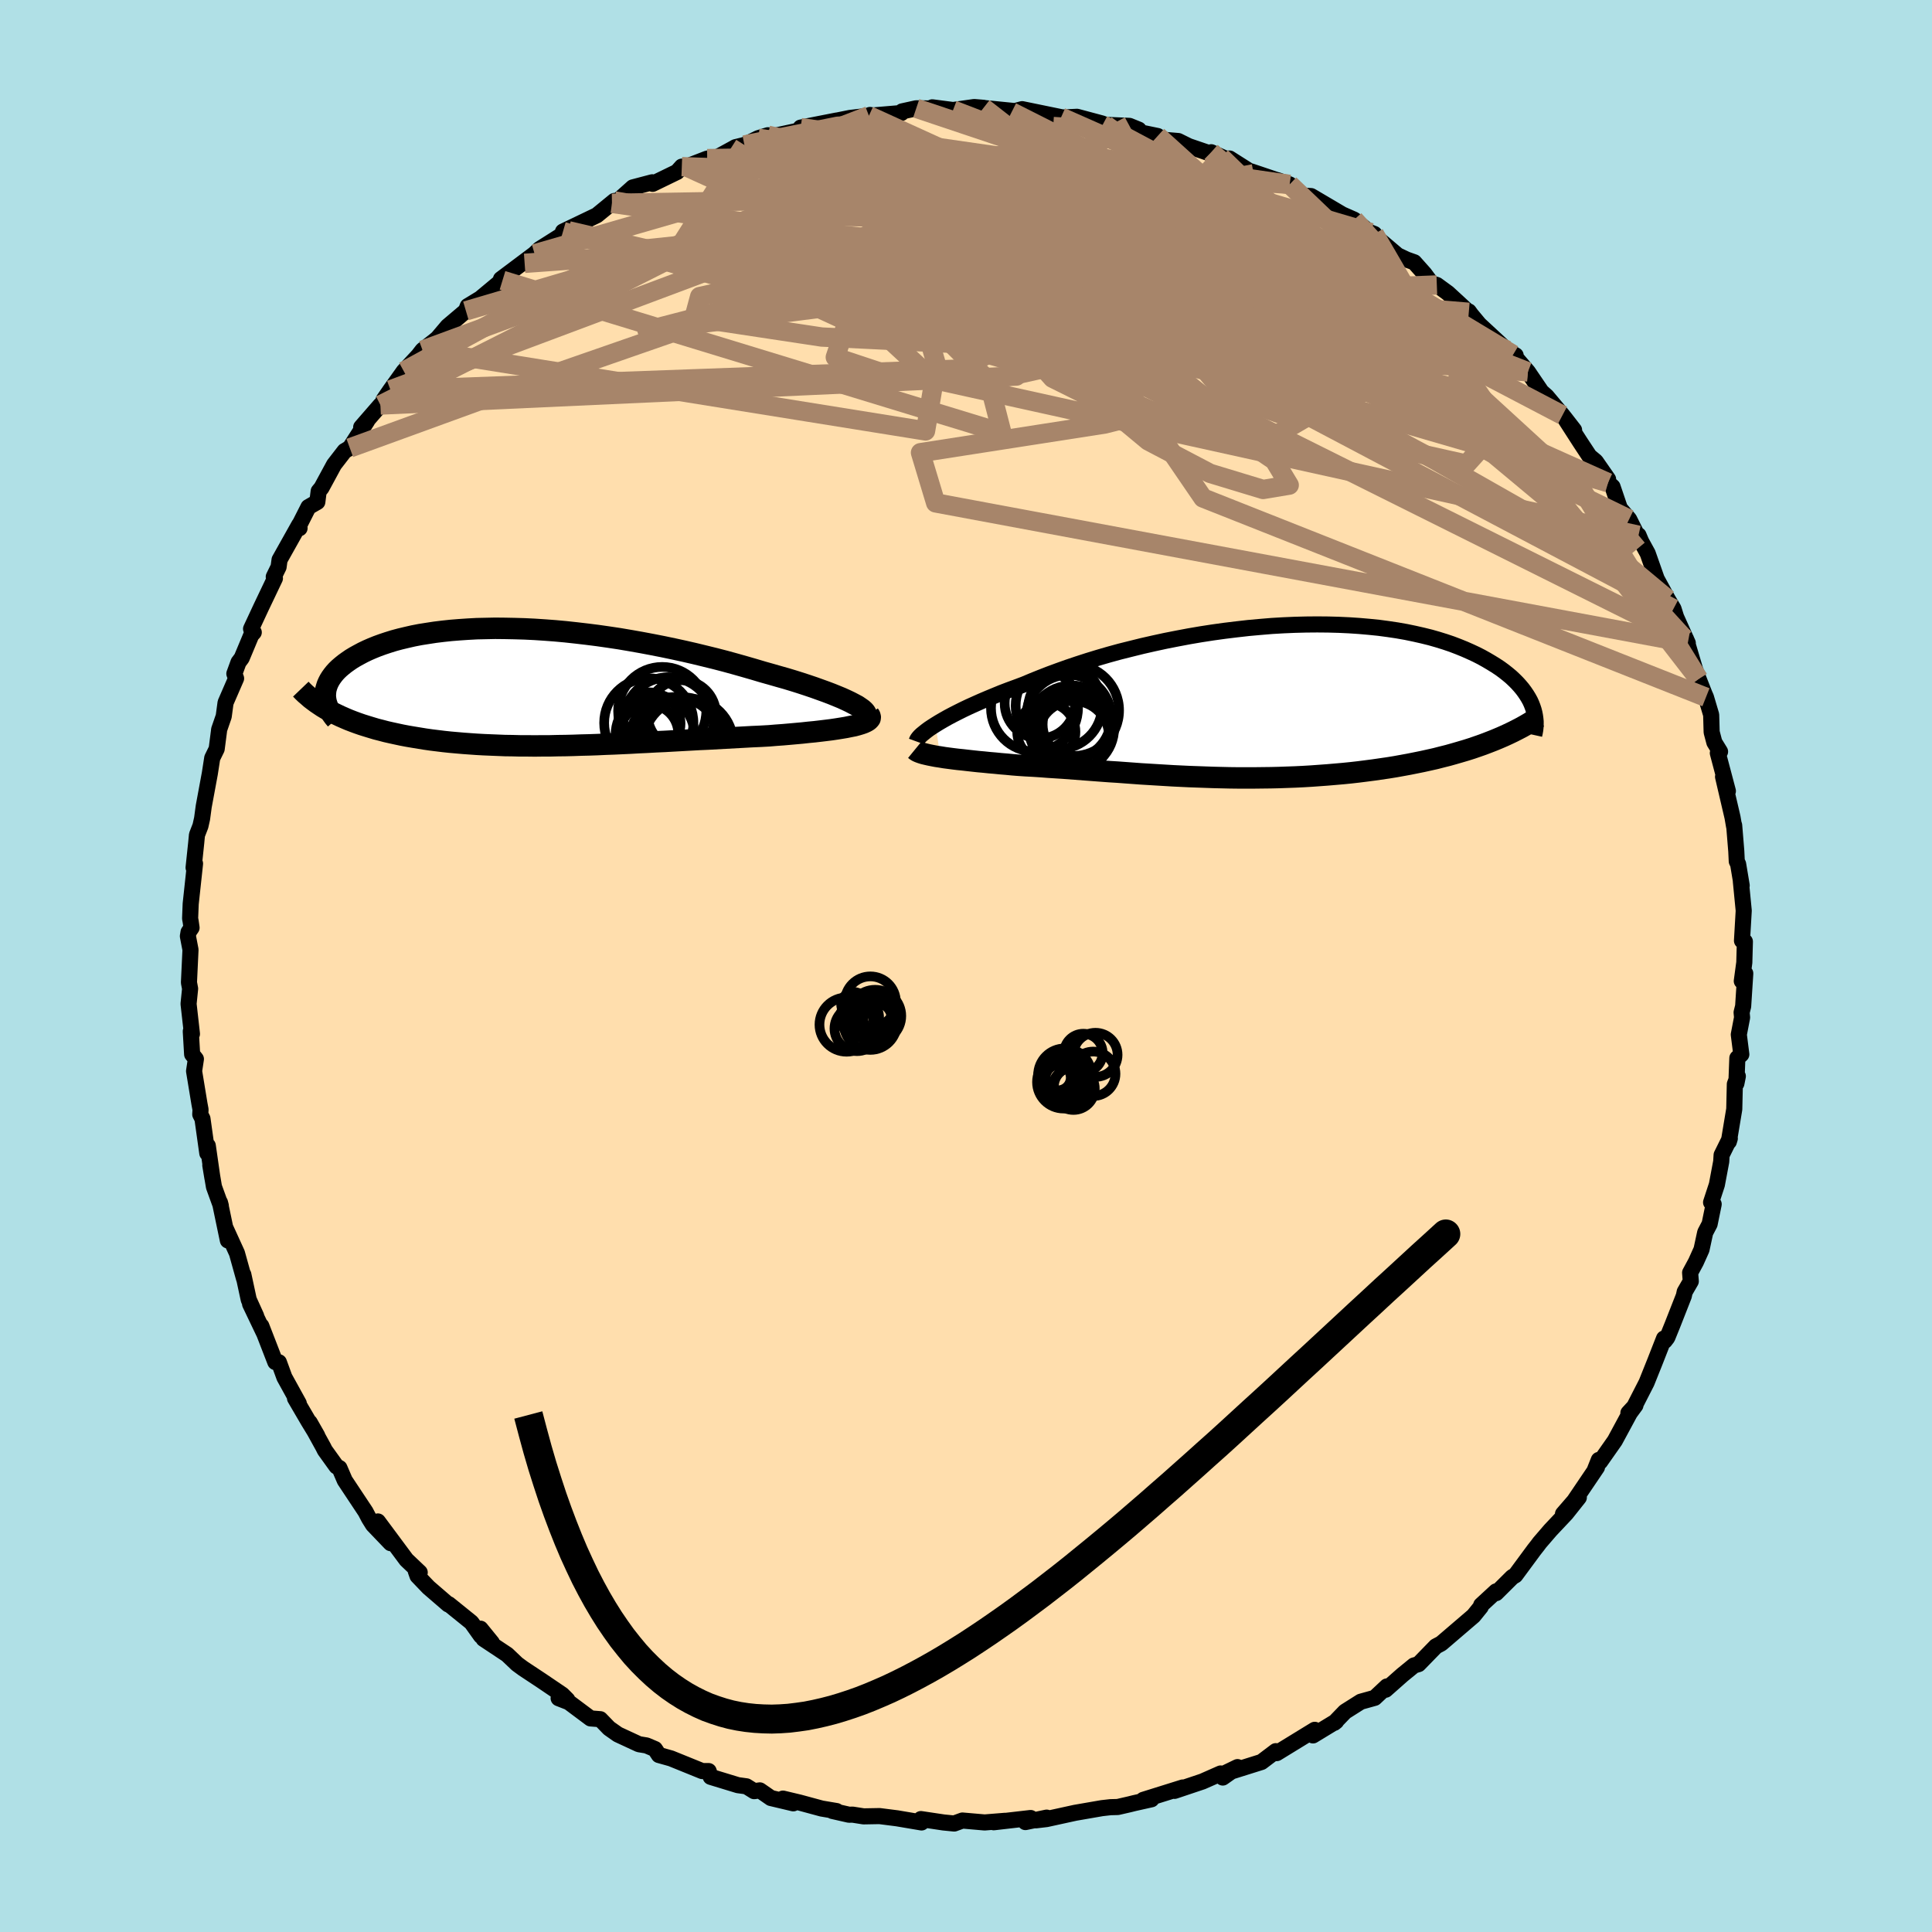 
  <svg viewBox="-100 -100 200 200" xmlns="http://www.w3.org/2000/svg" width="500" height="500" id="face-svg">
    <defs>
      <clipPath id="leftEyeClipPath">
        <polyline points="33.41,1.76 33.03,1.56 32.61,1.36 32.15,1.15 31.64,0.94 31.1,0.72 30.52,0.5 29.91,0.28 29.27,0.05 28.59,-0.18 27.89,-0.41 27.16,-0.64 26.4,-0.87 25.62,-1.09 24.82,-1.32 24,-1.55 23.06,-1.83 22.09,-2.11 21.1,-2.39 20.08,-2.67 19.04,-2.94 17.98,-3.2 16.91,-3.46 15.82,-3.71 14.72,-3.95 13.62,-4.18 12.5,-4.4 11.38,-4.61 10.25,-4.81 9.13,-5 8,-5.17 6.88,-5.33 5.77,-5.47 4.66,-5.6 3.56,-5.72 2.47,-5.82 1.4,-5.9 0.34,-5.97 -0.7,-6.02 -1.73,-6.05 -2.74,-6.07 -3.73,-6.08 -4.69,-6.06 -5.63,-6.04 -6.55,-5.99 -7.44,-5.93 -8.31,-5.86 -9.15,-5.77 -9.96,-5.67 -10.74,-5.55 -11.5,-5.43 -12.22,-5.29 -12.92,-5.13 -13.59,-4.97 -14.22,-4.8 -14.83,-4.61 -15.4,-4.42 -15.95,-4.22 -16.47,-4.01 -16.95,-3.8 -17.41,-3.58 -17.84,-3.35 -18.24,-3.13 -18.62,-2.9 -18.97,-2.66 -19.29,-2.43 -19.59,-2.19 -19.87,-1.95 -20.12,-1.71 -20.34,-1.47 -20.54,-1.22 -20.72,-0.97 -20.87,-0.73 -21,-0.48 -21.11,-0.23 -21.19,0.02 -21.26,0.27 -21.29,0.52 -21.31,0.77 -21.31,1.01 -20.88,2.46 -20.51,2.66 -20.12,2.85 -19.72,3.04 -19.31,3.22 -18.89,3.4 -18.45,3.57 -17.99,3.74 -17.53,3.9 -17.05,4.05 -16.56,4.2 -16.06,4.35 -15.55,4.48 -15.02,4.62 -14.49,4.74 -13.94,4.86 -13.38,4.98 -12.8,5.09 -12.21,5.19 -11.6,5.29 -10.99,5.39 -10.36,5.48 -9.71,5.56 -9.06,5.64 -8.4,5.71 -7.72,5.77 -7.03,5.83 -6.34,5.88 -5.63,5.93 -4.91,5.97 -4.19,6 -3.45,6.03 -2.71,6.06 -1.95,6.07 -1.19,6.09 -0.42,6.09 0.36,6.1 1.14,6.09 1.94,6.09 2.74,6.07 3.55,6.06 4.36,6.04 5.19,6.01 6.02,5.99 6.86,5.96 7.7,5.92 8.55,5.89 9.41,5.85 10.27,5.81 11.14,5.76 12.02,5.72 12.9,5.67 13.79,5.63 14.68,5.58 15.58,5.53 16.48,5.48 17.38,5.43 18.29,5.39 19.2,5.34 20.11,5.29 21.02,5.24 21.93,5.19 22.83,5.14 23.73,5.1 24.63,5.05 25.34,4.99 26.04,4.94 26.73,4.88 27.4,4.82 28.06,4.76 28.7,4.69 29.33,4.63 29.93,4.56 30.51,4.49 31.07,4.42 31.61,4.34 32.11,4.26 32.59,4.18 33.03,4.09 33.44,4.01" />
      </clipPath>
      <clipPath id="rightEyeClipPath">
        <polyline points="-32.98,2.43 -32.59,2.19 -32.16,1.94 -31.7,1.68 -31.21,1.42 -30.68,1.15 -30.12,0.87 -29.53,0.59 -28.91,0.31 -28.26,0.02 -27.58,-0.27 -26.88,-0.56 -26.15,-0.86 -25.39,-1.15 -24.6,-1.44 -23.8,-1.74 -22.97,-2.09 -22.1,-2.44 -21.2,-2.79 -20.25,-3.14 -19.27,-3.49 -18.26,-3.83 -17.21,-4.17 -16.13,-4.5 -15.03,-4.82 -13.9,-5.13 -12.74,-5.42 -11.57,-5.71 -10.38,-5.98 -9.18,-6.24 -7.96,-6.48 -6.74,-6.71 -5.51,-6.92 -4.28,-7.11 -3.05,-7.28 -1.82,-7.43 -0.59,-7.57 0.63,-7.68 1.83,-7.78 3.03,-7.85 4.21,-7.9 5.38,-7.93 6.52,-7.94 7.65,-7.93 8.75,-7.9 9.83,-7.85 10.88,-7.78 11.91,-7.69 12.9,-7.59 13.87,-7.46 14.81,-7.32 15.72,-7.16 16.59,-6.98 17.43,-6.79 18.24,-6.59 19.01,-6.37 19.75,-6.14 20.46,-5.9 21.14,-5.64 21.78,-5.38 22.39,-5.11 22.97,-4.84 23.52,-4.56 24.04,-4.27 24.53,-3.98 25,-3.69 25.44,-3.4 25.85,-3.1 26.23,-2.8 26.59,-2.5 26.92,-2.19 27.23,-1.88 27.51,-1.57 27.77,-1.26 28,-0.95 28.21,-0.64 28.4,-0.33 28.57,-0.02 28.71,0.29 28.83,0.6 24.78,4.07 24.24,4.28 23.69,4.49 23.12,4.69 22.54,4.89 21.94,5.08 21.33,5.26 20.71,5.44 20.07,5.62 19.43,5.78 18.77,5.95 18.1,6.1 17.42,6.25 16.73,6.39 16.03,6.53 15.32,6.66 14.6,6.79 13.86,6.91 13.1,7.02 12.34,7.13 11.57,7.23 10.78,7.33 9.99,7.42 9.19,7.5 8.38,7.57 7.56,7.64 6.74,7.7 5.91,7.76 5.07,7.81 4.24,7.85 3.4,7.88 2.56,7.91 1.71,7.93 0.86,7.94 0.02,7.95 -0.83,7.95 -1.68,7.95 -2.52,7.94 -3.37,7.92 -4.21,7.9 -5.05,7.87 -5.89,7.84 -6.73,7.81 -7.57,7.77 -8.4,7.73 -9.23,7.68 -10.06,7.63 -10.88,7.58 -11.71,7.53 -12.52,7.47 -13.34,7.41 -14.15,7.35 -14.96,7.3 -15.77,7.24 -16.57,7.18 -17.37,7.12 -18.16,7.06 -18.95,7 -19.74,6.94 -20.52,6.89 -21.3,6.84 -22.08,6.78 -22.85,6.73 -23.61,6.69 -24.37,6.64 -25,6.59 -25.62,6.53 -26.23,6.48 -26.83,6.42 -27.42,6.37 -28,6.31 -28.56,6.26 -29.11,6.2 -29.65,6.14 -30.17,6.08 -30.67,6.03 -31.16,5.97 -31.62,5.91 -32.07,5.85 -32.49,5.78" />
      </clipPath>
      <filter id="fuzzy">
        <feTurbulence id="turbulence" baseFrequency="0.05" numOctaves="3" type="noise" result="noise" />
        <feDisplacementMap in="SourceGraphic" in2="noise" scale="2" />
      </filter>
      <linearGradient id="rainbowGradient" x1="0%" y1="0%" x2="100%" y2="0%">
        <stop offset="0%" style="stop-color: rgb(220, 208, 186); stop-opacity: 1" />
        <stop offset="50%" style="stop-color: rgb(44, 34, 43); stop-opacity: 1" />
        <stop offset="100%" style="stop-color: rgb(50, 205, 50); stop-opacity: 1" />
      </linearGradient>
    </defs>
    <rect x="-100" y="-100" width="100%" height="100%" fill="rgb(176, 224, 230)" />
    <polyline id="faceContour" points="80.31,1.56 80.67,0.77 80.45,4.17 80.29,4.81 80.34,5.33 80,7.1 80.26,9.15 79.85,9.53 79.75,12.16 79.9,11.41 79.59,12.23 79.53,14.82 78.97,18.18 79.07,17.85 78.22,19.57 78.18,20.25 77.73,22.64 77.13,24.47 77.4,24.66 76.98,26.71 76.52,27.59 76.14,29.35 75.56,30.64 74.96,31.75 75.03,32.64 74.4,33.73 74.31,34.15 73.14,37.13 72.6,38.46 72.34,38.8 72.26,38.56 71.3,41.01 70.45,43.13 69.15,45.67 68.57,46.27 69.3,45.48 68.72,46.27 67.17,49.14 65.64,51.32 65.51,51.13 65.12,52.11 65.32,51.89 62.96,55.38 61.8,56.72 63.44,55.02 62.13,56.67 60.5,58.4 59.38,59.7 59.18,59.97 58.81,60.44 56.87,63.07 56.56,63.25 54.88,64.92 54.87,64.74 53.33,66.16 53.29,66.34 52.54,67.27 49.26,70.08 49.15,70.16 48.64,70.43 46.85,72.27 46.37,72.41 45.17,73.39 43.44,74.92 43.57,74.58 42.31,75.76 40.87,76.16 39.24,77.19 38.12,78.35 38.32,78.19 35.92,79.65 35.9,79.6 36.1,79.07 32.17,81.48 32.03,81.48 32.07,81.28 30.59,82.4 26.64,83.64 28.11,82.93 26.58,84.01 26.36,83.59 24.48,84.42 21.59,85.39 22.44,85.04 18.35,86.32 19.2,86.26 17.41,86.66 16.93,86.78 15.71,87.06 14.95,87.08 14.07,87.18 11.3,87.66 8.33,88.31 7.23,88.44 8.35,88.16 6.15,88.62 6.69,88.2 2.87,88.64 4.05,88.49 1.93,88.66 -0.37,88.46 -1.22,88.77 -2.33,88.66 -4.67,88.31 -4.6,88.66 -7.14,88.23 -8.95,88 -10.6,88.03 -11.74,87.85 -12.11,87.86 -13.83,87.47 -13.4,87.48 -14.94,87.22 -17.23,86.6 -18.95,86.19 -17.88,86.68 -20.2,86.13 -21.34,85.34 -21.93,85.42 -22.73,84.92 -23.61,84.8 -26.43,83.94 -26.64,83.34 -27.31,83.34 -30.54,82.03 -31.79,81.68 -32.2,81.06 -33.07,80.69 -33.86,80.56 -36.04,79.55 -36.95,78.91 -37.86,77.97 -38.87,77.89 -41.12,76.21 -42.17,75.8 -41.27,75.96 -41.8,75.43 -43.97,73.96 -45.83,72.73 -46.47,72.26 -47.5,71.28 -49.94,69.66 -49.08,70.05 -50.26,68.6 -50.21,69.35 -51.2,67.96 -53.54,66.07 -53.6,66.09 -55.64,64.33 -56.78,63.14 -56.97,62.6 -56.55,62.78 -57.93,61.47 -60.88,57.5 -59.56,59.75 -61.39,57.84 -61.8,57.18 -62.16,56.49 -64.31,53.25 -64.86,51.97 -65.17,51.8 -66.37,50.13 -66.53,49.81 -67.94,47.25 -67.16,48.62 -68.08,47.11 -69.46,44.75 -69.07,45.28 -70.56,42.58 -71.13,41.02 -71.5,41 -72.95,37.26 -72.69,37.96 -74.11,34.99 -73.48,36.24 -74.25,34.54 -74.81,31.94 -74.74,32.35 -75.47,29.73 -76.67,27.1 -76.41,28.41 -77.23,24.48 -77.14,24.82 -77.85,22.86 -78.23,20.62 -78.01,21.95 -78.49,18.6 -78.54,19.38 -79.04,15.81 -79.27,15.36 -79.24,14.87 -79.35,14.28 -79.91,10.88 -79.72,9.63 -80.11,9.14 -80.25,6.76 -80.13,7.03 -80.48,3.92 -80.32,2.35 -80.44,1.71 -80.28,-1.68 -80.55,-3.09 -80.48,-3.51 -80.17,-3.96 -80.26,-4.59 -80.32,-4.92 -80.26,-6.43 -79.81,-10.6 -79.96,-10.18 -79.69,-12.73 -79.61,-13.57 -79.25,-14.5 -79.08,-15.26 -78.91,-16.52 -78.28,-19.92 -78.03,-21.53 -77.57,-22.47 -77.33,-24.32 -77.32,-24.46 -76.84,-25.85 -76.65,-27.26 -75.56,-29.77 -75.74,-30.26 -75.31,-31.44 -74.98,-31.88 -73.99,-34.25 -73.73,-34.54 -74.01,-34.9 -72.97,-37.13 -71.54,-40.13 -71.66,-40.29 -71.16,-41.31 -71.06,-42.05 -69.02,-45.69 -68.99,-45.32 -69.14,-45.4 -68.07,-47.51 -67.15,-48.04 -67.01,-49.15 -66.72,-49.5 -65.42,-51.9 -64.33,-53.31 -63.79,-53.63 -61.99,-56.43 -62.61,-55.78 -60.62,-58.07 -60.05,-58.54 -60.29,-58.61 -59.58,-59.64 -58.2,-61.57 -56.7,-63.18 -56.26,-63.75 -55.01,-64.73 -54.7,-64.99 -53.66,-66.22 -51.77,-67.82 -51.58,-68.31 -50.28,-69.1 -48.43,-70.64 -47.98,-70.98 -48.14,-71.11 -44.66,-73.72 -45.69,-72.74 -44.15,-74.21 -41.15,-76.11 -42.08,-75.34 -41.36,-76.06 -41.72,-76.03 -38.22,-77.71 -36.4,-79.2 -36.65,-78.95 -36.29,-78.99 -34.49,-80.6 -32.48,-81.13 -32.44,-80.97 -29.91,-82.2 -29.42,-82.75 -28.97,-82.74 -26.79,-83.58 -25.71,-83.75 -24.03,-84.67 -23.88,-84.76 -22.94,-84.99 -21.52,-85.69 -20.51,-86 -20.29,-85.84 -16.08,-86.75 -17.12,-86.79 -13.4,-87.52 -14.8,-87.23 -12.01,-87.79 -10.05,-88.02 -9.94,-88.1 -9.63,-88.05 -6.69,-88.3 -6.61,-88.47 -5.15,-88.79 -3.19,-88.77 -3.49,-88.89 -1.34,-88.61 0.85,-88.92 1.82,-88.84 1.41,-88.72 1.25,-88.88 6.96,-88.31 4.73,-88.41 5.81,-88.7 9.85,-87.87 10.09,-87.84 11.49,-87.91 14.07,-87.22 14.47,-87.06 14.15,-87.09 16.92,-86.97 17.88,-86.58 17.66,-86.37 19.84,-85.92 20.21,-85.55 21.98,-85.4 23.05,-84.87 26.42,-83.72 25.39,-84.24 26.86,-83.58 27.29,-83.59 29.78,-82.01 29.53,-82.25 33.5,-80.91 32.27,-81.34 33.33,-80.92 34.85,-79.76 35.73,-79.7 38.85,-77.86 37.77,-78.32 40.18,-77.26 42.48,-75.4 42.27,-75.78 41.91,-75.92 44.68,-73.57 45.61,-73.13 46.4,-72.85 47.46,-71.66 48.2,-70.66 48.74,-70.5 49.89,-69.66 52.05,-67.67 52.05,-67.76 52.29,-67.43 53.14,-66.41 56.02,-63.74 56.9,-63.21 56.23,-63.55 56.64,-63.29 58.17,-61.51 59.57,-59.45 60.11,-58.97 61.75,-57.02 62.95,-55.48 61.91,-56.82 63.59,-54.21 64.54,-52.77 65.19,-52.23 66.47,-50.39 66.47,-50.03 66.93,-49.61 67.69,-47.37 68.65,-46.25 69.55,-44.45 69.62,-44.59 69.89,-43.95 70.57,-42.71 71.5,-40.07 72.64,-37.98 73.24,-36.98 73.51,-36.12 74.72,-33.43 74.35,-33.92 74.54,-33.85 75.47,-30.72 75.84,-29.71 76.45,-28.16 76.6,-27.82 77.14,-26 77.19,-24.21 77.47,-23.15 78.06,-22.19 77.83,-22.04 78.87,-18.11 78.37,-19.59 79.35,-15.39 79.51,-14.46 79.52,-14.57 79.74,-11.88 79.79,-10.84 79.93,-10.55 80.3,-8.33 80.21,-8.8 80.51,-5.73 80.33,-2.62 80.63,-2.53 80.57,-0.36 80.31,1.56 80.67,0.77" fill="rgb(255, 222, 173)" stroke="black" stroke-width="1.667" stroke-linejoin="round" filter="url(#fuzzy)" />
    <g transform="translate(29.83 -27.42)">
      <polyline id="rightCountour" points="-32.98,2.43 -32.59,2.19 -32.16,1.94 -31.7,1.68 -31.21,1.42 -30.68,1.15 -30.12,0.87 -29.53,0.59 -28.91,0.31 -28.26,0.02 -27.58,-0.27 -26.88,-0.56 -26.15,-0.86 -25.39,-1.15 -24.6,-1.44 -23.8,-1.74 -22.97,-2.09 -22.1,-2.44 -21.2,-2.79 -20.25,-3.14 -19.27,-3.49 -18.26,-3.83 -17.21,-4.17 -16.13,-4.5 -15.03,-4.82 -13.9,-5.13 -12.74,-5.42 -11.57,-5.71 -10.38,-5.98 -9.18,-6.24 -7.96,-6.48 -6.74,-6.71 -5.51,-6.92 -4.28,-7.11 -3.05,-7.28 -1.82,-7.43 -0.59,-7.57 0.63,-7.68 1.83,-7.78 3.03,-7.85 4.21,-7.9 5.38,-7.93 6.52,-7.94 7.65,-7.93 8.75,-7.9 9.83,-7.85 10.88,-7.78 11.91,-7.69 12.9,-7.59 13.87,-7.46 14.81,-7.32 15.72,-7.16 16.59,-6.98 17.43,-6.79 18.24,-6.59 19.01,-6.37 19.75,-6.14 20.46,-5.9 21.14,-5.64 21.78,-5.38 22.39,-5.11 22.97,-4.84 23.52,-4.56 24.04,-4.27 24.53,-3.98 25,-3.69 25.44,-3.4 25.85,-3.1 26.23,-2.8 26.59,-2.5 26.92,-2.19 27.23,-1.88 27.51,-1.57 27.77,-1.26 28,-0.95 28.21,-0.64 28.4,-0.33 28.57,-0.02 28.71,0.29 28.83,0.6 24.78,4.07 24.24,4.28 23.69,4.49 23.12,4.69 22.54,4.89 21.94,5.08 21.33,5.26 20.71,5.44 20.07,5.62 19.43,5.78 18.77,5.95 18.1,6.1 17.42,6.25 16.73,6.39 16.03,6.53 15.32,6.66 14.6,6.79 13.86,6.91 13.1,7.02 12.34,7.13 11.57,7.23 10.78,7.33 9.99,7.42 9.19,7.5 8.38,7.57 7.56,7.64 6.74,7.7 5.91,7.76 5.07,7.81 4.24,7.85 3.4,7.88 2.56,7.91 1.71,7.93 0.86,7.94 0.02,7.95 -0.83,7.95 -1.68,7.95 -2.52,7.94 -3.37,7.92 -4.21,7.9 -5.05,7.87 -5.89,7.84 -6.73,7.81 -7.57,7.77 -8.4,7.73 -9.23,7.68 -10.06,7.63 -10.88,7.58 -11.71,7.53 -12.52,7.47 -13.34,7.41 -14.15,7.35 -14.96,7.3 -15.77,7.24 -16.57,7.18 -17.37,7.12 -18.16,7.06 -18.95,7 -19.74,6.94 -20.52,6.89 -21.3,6.84 -22.08,6.78 -22.85,6.73 -23.61,6.69 -24.37,6.64 -25,6.59 -25.62,6.53 -26.23,6.48 -26.83,6.42 -27.42,6.37 -28,6.31 -28.56,6.26 -29.11,6.2 -29.65,6.14 -30.17,6.08 -30.67,6.03 -31.16,5.97 -31.62,5.91 -32.07,5.85 -32.49,5.78" fill="white" stroke="white" stroke-width="0" stroke-linejoin="round" filter="url(#fuzzy)" />
    </g>
    <g transform="translate(-45.01 -28.88)">
      <polyline id="leftCountour" points="33.41,1.76 33.03,1.56 32.61,1.36 32.15,1.15 31.64,0.94 31.1,0.72 30.52,0.5 29.91,0.28 29.27,0.05 28.59,-0.18 27.89,-0.41 27.16,-0.64 26.4,-0.87 25.62,-1.09 24.82,-1.32 24,-1.55 23.06,-1.83 22.09,-2.11 21.1,-2.39 20.08,-2.67 19.04,-2.94 17.98,-3.2 16.91,-3.46 15.82,-3.71 14.72,-3.95 13.62,-4.18 12.5,-4.4 11.38,-4.61 10.25,-4.81 9.13,-5 8,-5.17 6.88,-5.33 5.77,-5.47 4.66,-5.6 3.56,-5.72 2.47,-5.82 1.4,-5.9 0.34,-5.97 -0.7,-6.02 -1.73,-6.05 -2.74,-6.07 -3.73,-6.08 -4.69,-6.06 -5.63,-6.04 -6.55,-5.99 -7.44,-5.93 -8.31,-5.86 -9.15,-5.77 -9.96,-5.67 -10.74,-5.55 -11.5,-5.43 -12.22,-5.29 -12.92,-5.13 -13.59,-4.97 -14.22,-4.8 -14.83,-4.61 -15.4,-4.42 -15.95,-4.22 -16.47,-4.01 -16.95,-3.8 -17.41,-3.58 -17.84,-3.35 -18.24,-3.13 -18.62,-2.9 -18.97,-2.66 -19.29,-2.43 -19.59,-2.19 -19.87,-1.95 -20.12,-1.71 -20.34,-1.47 -20.54,-1.22 -20.72,-0.97 -20.87,-0.73 -21,-0.48 -21.11,-0.23 -21.19,0.02 -21.26,0.27 -21.29,0.52 -21.31,0.77 -21.31,1.01 -20.88,2.46 -20.51,2.66 -20.12,2.85 -19.72,3.04 -19.31,3.22 -18.89,3.4 -18.45,3.57 -17.99,3.74 -17.53,3.9 -17.05,4.05 -16.56,4.2 -16.06,4.35 -15.55,4.48 -15.02,4.62 -14.49,4.74 -13.94,4.86 -13.38,4.98 -12.8,5.09 -12.21,5.19 -11.6,5.29 -10.99,5.39 -10.36,5.48 -9.71,5.56 -9.06,5.64 -8.4,5.71 -7.72,5.77 -7.03,5.83 -6.34,5.88 -5.63,5.93 -4.91,5.97 -4.19,6 -3.45,6.03 -2.71,6.06 -1.95,6.07 -1.19,6.09 -0.42,6.09 0.36,6.1 1.14,6.09 1.94,6.09 2.74,6.07 3.55,6.06 4.36,6.04 5.19,6.01 6.02,5.99 6.86,5.96 7.7,5.92 8.55,5.89 9.41,5.85 10.27,5.81 11.14,5.76 12.02,5.72 12.9,5.67 13.79,5.63 14.68,5.58 15.58,5.53 16.48,5.48 17.38,5.43 18.29,5.39 19.2,5.34 20.11,5.29 21.02,5.24 21.93,5.19 22.83,5.14 23.73,5.1 24.63,5.05 25.34,4.99 26.04,4.94 26.73,4.88 27.4,4.82 28.06,4.76 28.7,4.69 29.33,4.63 29.93,4.56 30.51,4.49 31.07,4.42 31.61,4.34 32.11,4.26 32.59,4.18 33.03,4.09 33.44,4.01" fill="white" stroke="white" stroke-width="0" stroke-linejoin="round" filter="url(#fuzzy)" />
    </g>
    <g transform="translate(29.83 -27.42)">
      <polyline id="rightUpper" points="-34.95,4.18 -34.91,4.07 -34.85,3.95 -34.74,3.8 -34.6,3.64 -34.42,3.47 -34.2,3.29 -33.95,3.09 -33.67,2.88 -33.34,2.66 -32.98,2.43 -32.59,2.19 -32.16,1.94 -31.7,1.68 -31.21,1.42 -30.68,1.15 -30.12,0.87 -29.53,0.59 -28.91,0.31 -28.26,0.02 -27.58,-0.27 -26.88,-0.56 -26.15,-0.86 -25.39,-1.15 -24.6,-1.44 -23.8,-1.74 -22.97,-2.09 -22.1,-2.44 -21.2,-2.79 -20.25,-3.14 -19.27,-3.49 -18.26,-3.83 -17.21,-4.17 -16.13,-4.5 -15.03,-4.82 -13.9,-5.13 -12.74,-5.42 -11.57,-5.71 -10.38,-5.98 -9.18,-6.24 -7.96,-6.48 -6.74,-6.71 -5.51,-6.92 -4.28,-7.11 -3.05,-7.28 -1.82,-7.43 -0.59,-7.57 0.63,-7.68 1.83,-7.78 3.03,-7.85 4.21,-7.9 5.38,-7.93 6.52,-7.94 7.65,-7.93 8.75,-7.9 9.83,-7.85 10.88,-7.78 11.91,-7.69 12.9,-7.59 13.87,-7.46 14.81,-7.32 15.72,-7.16 16.59,-6.98 17.43,-6.79 18.24,-6.59 19.01,-6.37 19.75,-6.14 20.46,-5.9 21.14,-5.64 21.78,-5.38 22.39,-5.11 22.97,-4.84 23.52,-4.56 24.04,-4.27 24.53,-3.98 25,-3.69 25.44,-3.4 25.85,-3.1 26.23,-2.8 26.59,-2.5 26.92,-2.19 27.23,-1.88 27.51,-1.57 27.77,-1.26 28,-0.95 28.21,-0.64 28.4,-0.33 28.57,-0.02 28.71,0.29 28.83,0.6 28.93,0.9 29.01,1.21 29.07,1.51 29.11,1.8 29.14,2.1 29.14,2.39 29.13,2.67 29.1,2.96 29.05,3.24 28.99,3.51" fill="none" stroke="black" stroke-width="1.667" stroke-linejoin="round" filter="url(#fuzzy)" />
      <polyline id="rightLower" points="-35.12,5.02 -35.01,5.11 -34.87,5.2 -34.69,5.28 -34.47,5.36 -34.21,5.44 -33.92,5.51 -33.61,5.58 -33.26,5.65 -32.89,5.72 -32.49,5.78 -32.07,5.85 -31.62,5.91 -31.16,5.97 -30.67,6.03 -30.17,6.08 -29.65,6.14 -29.11,6.2 -28.56,6.26 -28,6.31 -27.42,6.37 -26.83,6.42 -26.23,6.48 -25.62,6.53 -25,6.59 -24.37,6.64 -23.61,6.69 -22.85,6.73 -22.08,6.78 -21.3,6.84 -20.52,6.89 -19.74,6.94 -18.95,7 -18.16,7.06 -17.37,7.12 -16.57,7.18 -15.77,7.24 -14.96,7.3 -14.15,7.35 -13.34,7.41 -12.52,7.47 -11.71,7.53 -10.88,7.58 -10.06,7.63 -9.23,7.68 -8.4,7.73 -7.57,7.77 -6.73,7.81 -5.89,7.84 -5.05,7.87 -4.21,7.9 -3.37,7.92 -2.52,7.94 -1.68,7.95 -0.83,7.95 0.02,7.95 0.86,7.94 1.71,7.93 2.56,7.91 3.4,7.88 4.24,7.85 5.07,7.81 5.91,7.76 6.74,7.7 7.56,7.64 8.38,7.57 9.19,7.5 9.99,7.42 10.78,7.33 11.57,7.23 12.34,7.13 13.1,7.02 13.86,6.91 14.6,6.79 15.32,6.66 16.03,6.53 16.73,6.39 17.42,6.25 18.1,6.1 18.77,5.95 19.43,5.78 20.07,5.62 20.71,5.44 21.33,5.26 21.94,5.08 22.54,4.89 23.12,4.69 23.69,4.49 24.24,4.28 24.78,4.07 25.31,3.85 25.82,3.63 26.32,3.4 26.8,3.17 27.27,2.93 27.73,2.69 28.17,2.44 28.59,2.19 29,1.94 29.4,1.68" fill="none" stroke="black" stroke-width="2.222" stroke-linejoin="round" filter="url(#fuzzy)" />
      <circle r="3.926" cx="-18.715" cy="3.2" stroke="black" fill="none" stroke-width="1.0" filter="url(#fuzzy)" clip-path="url(#rightEyeClipPath)" /><circle r="4.504" cx="-22.74" cy="0.72" stroke="black" fill="none" stroke-width="1.0" filter="url(#fuzzy)" clip-path="url(#rightEyeClipPath)" /><circle r="4.406" cx="-19.2" cy="1.68" stroke="black" fill="none" stroke-width="1.0" filter="url(#fuzzy)" clip-path="url(#rightEyeClipPath)" /><circle r="3.5" cx="-18.395" cy="2.415" stroke="black" fill="none" stroke-width="1.0" filter="url(#fuzzy)" clip-path="url(#rightEyeClipPath)" /><circle r="4.474" cx="-20.215" cy="0.475" stroke="black" fill="none" stroke-width="1.0" filter="url(#fuzzy)" clip-path="url(#rightEyeClipPath)" /><circle r="4.408" cx="-18.9" cy="2.785" stroke="black" fill="none" stroke-width="1.0" filter="url(#fuzzy)" clip-path="url(#rightEyeClipPath)" /><circle r="4.72" cx="-18.705" cy="0.96" stroke="black" fill="none" stroke-width="1.0" filter="url(#fuzzy)" clip-path="url(#rightEyeClipPath)" /><circle r="3.696" cx="-18.71" cy="3.675" stroke="black" fill="none" stroke-width="1.0" filter="url(#fuzzy)" clip-path="url(#rightEyeClipPath)" /><circle r="3.014" cx="-21.515" cy="3.18" stroke="black" fill="none" stroke-width="1.0" filter="url(#fuzzy)" clip-path="url(#rightEyeClipPath)" /><circle r="3.642" cx="-22.185" cy="0.22" stroke="black" fill="none" stroke-width="1.0" filter="url(#fuzzy)" clip-path="url(#rightEyeClipPath)" />
      </g>
    <g transform="translate(-45.01 -28.88)">
      <polyline id="leftUpper" points="34.34,3.19 34.51,3.1 34.62,3 34.67,2.88 34.66,2.75 34.58,2.61 34.45,2.46 34.27,2.3 34.03,2.13 33.75,1.94 33.41,1.76 33.03,1.56 32.61,1.36 32.15,1.15 31.64,0.94 31.1,0.72 30.52,0.5 29.91,0.28 29.27,0.05 28.59,-0.18 27.89,-0.41 27.16,-0.64 26.4,-0.87 25.62,-1.09 24.82,-1.32 24,-1.55 23.06,-1.83 22.09,-2.11 21.1,-2.39 20.08,-2.67 19.04,-2.94 17.98,-3.2 16.91,-3.46 15.82,-3.71 14.72,-3.95 13.62,-4.18 12.5,-4.4 11.38,-4.61 10.25,-4.81 9.13,-5 8,-5.17 6.88,-5.33 5.77,-5.47 4.66,-5.6 3.56,-5.72 2.47,-5.82 1.4,-5.9 0.34,-5.97 -0.7,-6.02 -1.73,-6.05 -2.74,-6.07 -3.73,-6.08 -4.69,-6.06 -5.63,-6.04 -6.55,-5.99 -7.44,-5.93 -8.31,-5.86 -9.15,-5.77 -9.96,-5.67 -10.74,-5.55 -11.5,-5.43 -12.22,-5.29 -12.92,-5.13 -13.59,-4.97 -14.22,-4.8 -14.83,-4.61 -15.4,-4.42 -15.95,-4.22 -16.47,-4.01 -16.95,-3.8 -17.41,-3.58 -17.84,-3.35 -18.24,-3.13 -18.62,-2.9 -18.97,-2.66 -19.29,-2.43 -19.59,-2.19 -19.87,-1.95 -20.12,-1.71 -20.34,-1.47 -20.54,-1.22 -20.72,-0.97 -20.87,-0.73 -21,-0.48 -21.11,-0.23 -21.19,0.02 -21.26,0.27 -21.29,0.52 -21.31,0.77 -21.31,1.01 -21.28,1.26 -21.24,1.5 -21.17,1.74 -21.09,1.98 -20.99,2.22 -20.86,2.45 -20.72,2.68 -20.56,2.91 -20.39,3.14 -20.2,3.36" fill="none" stroke="black" stroke-width="2.222" stroke-linejoin="round" filter="url(#fuzzy)" />
      <polyline id="leftLower" points="34.96,2.83 35.06,2.98 35.1,3.12 35.08,3.25 34.99,3.37 34.85,3.49 34.66,3.6 34.42,3.71 34.14,3.81 33.81,3.91 33.44,4.01 33.03,4.09 32.59,4.18 32.11,4.26 31.61,4.34 31.07,4.42 30.51,4.49 29.93,4.56 29.33,4.63 28.7,4.69 28.06,4.76 27.4,4.82 26.73,4.88 26.04,4.94 25.34,4.99 24.63,5.05 23.73,5.1 22.83,5.14 21.93,5.19 21.02,5.24 20.11,5.29 19.2,5.34 18.29,5.39 17.38,5.43 16.48,5.48 15.58,5.53 14.68,5.58 13.79,5.63 12.9,5.67 12.02,5.72 11.14,5.76 10.27,5.81 9.41,5.85 8.55,5.89 7.7,5.92 6.86,5.96 6.02,5.99 5.19,6.01 4.36,6.04 3.55,6.06 2.74,6.07 1.94,6.09 1.14,6.09 0.36,6.1 -0.42,6.09 -1.19,6.09 -1.95,6.07 -2.71,6.06 -3.45,6.03 -4.19,6 -4.91,5.97 -5.63,5.93 -6.34,5.88 -7.03,5.83 -7.72,5.77 -8.4,5.71 -9.06,5.64 -9.71,5.56 -10.36,5.48 -10.99,5.39 -11.6,5.29 -12.21,5.19 -12.8,5.09 -13.38,4.98 -13.94,4.86 -14.49,4.74 -15.02,4.62 -15.55,4.48 -16.06,4.35 -16.56,4.2 -17.05,4.05 -17.53,3.9 -17.99,3.74 -18.45,3.57 -18.89,3.4 -19.31,3.22 -19.72,3.04 -20.12,2.85 -20.51,2.66 -20.88,2.46 -21.24,2.26 -21.59,2.05 -21.92,1.83 -22.23,1.62 -22.54,1.39 -22.83,1.17 -23.1,0.93 -23.37,0.7 -23.62,0.46 -23.85,0.22" fill="none" stroke="black" stroke-width="2.222" stroke-linejoin="round" filter="url(#fuzzy)" />
      <circle r="3.026" cx="12.202" cy="4.844" stroke="black" fill="none" stroke-width="1.0" filter="url(#fuzzy)" clip-path="url(#leftEyeClipPath)" /><circle r="4.08" cx="12.812" cy="4.934" stroke="black" fill="none" stroke-width="1.0" filter="url(#fuzzy)" clip-path="url(#leftEyeClipPath)" /><circle r="3.226" cx="12.232" cy="3.779" stroke="black" fill="none" stroke-width="1.0" filter="url(#fuzzy)" clip-path="url(#leftEyeClipPath)" /><circle r="4.672" cx="14.217" cy="3.659" stroke="black" fill="none" stroke-width="1.0" filter="url(#fuzzy)" clip-path="url(#leftEyeClipPath)" /><circle r="4.694" cx="15.682" cy="5.759" stroke="black" fill="none" stroke-width="1.0" filter="url(#fuzzy)" clip-path="url(#leftEyeClipPath)" /><circle r="3.54" cx="15.592" cy="2.839" stroke="black" fill="none" stroke-width="1.0" filter="url(#fuzzy)" clip-path="url(#leftEyeClipPath)" /><circle r="4.62" cx="12.172" cy="3.714" stroke="black" fill="none" stroke-width="1.0" filter="url(#fuzzy)" clip-path="url(#leftEyeClipPath)" /><circle r="4.564" cx="13.562" cy="2.484" stroke="black" fill="none" stroke-width="1.0" filter="url(#fuzzy)" clip-path="url(#leftEyeClipPath)" /><circle r="4.646" cx="16.267" cy="5.844" stroke="black" fill="none" stroke-width="1.0" filter="url(#fuzzy)" clip-path="url(#leftEyeClipPath)" /><circle r="4.788" cx="14.857" cy="5.829" stroke="black" fill="none" stroke-width="1.0" filter="url(#fuzzy)" clip-path="url(#leftEyeClipPath)" />
    </g>
    <g id="hairs">
      <polyline points="25.39,-84.24 32.19,-77.44 42.71,-69.41 43.96,-67.2 37.66,-67.91 28.32,-68.29 19.4,-67.52 12.79,-66.44 9.03,-66.24 7.5,-67.5 6.82,-70.02 5.35,-72.95 1.92,-75.36 -3.36,-76.71 -8.57,-77.21 -10.35,-77.46 -5.5,-77.47 7.5,-75.51 28.39,-68.09 54.67,-52.97 72.64,-37.98" fill="none" stroke="rgb(167, 133, 106)" stroke-width="2" stroke-linejoin="round" filter="url(#fuzzy)" /><polyline points="48.74,-70.5 -15.11,-68.09 -33.02,-65.8 -27.43,-67.25 -14.78,-70.91 -3.78,-74.08 3.11,-75.1 7.33,-73.45 11.91,-69.41 18.45,-63.89 25.07,-58.56 27.15,-55.56 21.32,-56.58 9.32,-61.72 -1.7,-68.7 -2.66,-72.81 16.7,-66.83 73.24,-36.98" fill="none" stroke="rgb(167, 133, 106)" stroke-width="2" stroke-linejoin="round" filter="url(#fuzzy)" /><polyline points="14.47,-87.06 35.08,-71.5 23.36,-70.39 9.53,-70.07 3.16,-69.27 2.44,-69.78 3.83,-72.14 4.93,-75.37 4.32,-78.13 1.56,-79.62 -2.66,-79.67 -6.72,-78.69 -9.09,-77.41 -9.36,-76.6 -8.53,-76.78 -8.04,-77.82 -8.33,-79.05 -8.16,-79.74 -5.57,-79.92 -0.4,-80.52 3.76,-82.29 -0.14,-83.98 -26.79,-83.58" fill="none" stroke="rgb(167, 133, 106)" stroke-width="2" stroke-linejoin="round" filter="url(#fuzzy)" /><polyline points="58.17,-61.51 47.89,-65.52 26.54,-69.21 11.98,-70.3 9.53,-70.27 14.7,-70.73 22.41,-71.63 30.01,-71.94 36.44,-70.97 40.88,-69.03 42.36,-67.21 40.24,-66.71 34.94,-68.14 28.09,-71.14 21.64,-74.67 15.99,-77.71 9.12,-79.9 -1.38,-81.45 -13.51,-82.76 -18.43,-84.78 -10.05,-88.02" fill="none" stroke="rgb(167, 133, 106)" stroke-width="2" stroke-linejoin="round" filter="url(#fuzzy)" /><polyline points="-20.29,-85.84 26.78,-72.61 37.46,-72.14 34.91,-73.07 27.47,-72.22 19.72,-70.13 13.97,-68.75 9.78,-69.5 5.46,-72.25 0.38,-75.61 -3.81,-78 -3.9,-78.56 2.61,-77.34 15.14,-74.95 29.08,-72.46 37.26,-71.47 33.5,-74.11 16.74,-81.66 -1.34,-88.61" fill="none" stroke="rgb(167, 133, 106)" stroke-width="2" stroke-linejoin="round" filter="url(#fuzzy)" /><polyline points="75.84,-29.71 63.75,-49.3 52.94,-59.2 42.62,-61.91 32.87,-63.31 26.36,-66.26 24.12,-70.05 23.64,-72.91 21.06,-73.88 14.8,-73.13 7.48,-71.54 4.03,-70.46 6.57,-71.6 10.43,-75.92 6.49,-81.5 -21.52,-85.69" fill="none" stroke="rgb(167, 133, 106)" stroke-width="2" stroke-linejoin="round" filter="url(#fuzzy)" /><polyline points="58.17,-61.51 18.3,-64.6 24.39,-63.04 34.97,-61.48 41.1,-61.95 41.2,-64.91 36.82,-68.77 30.74,-71.41 25.47,-71.71 22.28,-70.04 20.87,-67.77 19.67,-66.42 16.91,-66.84 11.94,-69.05 5.82,-72.39 0.43,-75.97 -3.11,-78.98 -5.34,-80.86 -7.12,-81.25 -7.23,-79.91 -3.03,-76.8 0.58,-73.66 -36.65,-78.95" fill="none" stroke="rgb(167, 133, 106)" stroke-width="2" stroke-linejoin="round" filter="url(#fuzzy)" /><polyline points="1.82,-88.84 40.35,-58.78 36.38,-57.98 24.62,-65.07 17.39,-70.61 13.21,-72.88 8.61,-73.02 3.48,-72.07 0.4,-70.43 1.08,-68.57 4.04,-67.42 5.61,-67.88 3.15,-70.14 -3.85,-73.45 -16.16,-76.01 -35.46,-73.99 -58.2,-61.57" fill="none" stroke="rgb(167, 133, 106)" stroke-width="2" stroke-linejoin="round" filter="url(#fuzzy)" /><polyline points="25.39,-84.24 47.75,-65.03 46.84,-65.93 40.87,-70.4 34.49,-74.36 28.29,-77.4 22.73,-79.52 18.07,-80.66 13.83,-80.81 9.21,-80.16 4.15,-79 -0.25,-77.72 -2.3,-76.67 -1,-76.19 3.27,-76.38 9.05,-77.06 14.97,-77.79 20.48,-78 25.73,-77.39 30.8,-76.04 35.45,-74.28 39.62,-72.28 44.21,-69.06 52.69,-59.65 75.84,-29.71" fill="none" stroke="rgb(167, 133, 106)" stroke-width="2" stroke-linejoin="round" filter="url(#fuzzy)" /><polyline points="33.5,-80.91 47.43,-67.6 55.4,-55.92 51.82,-51.95 41.38,-54.28 30.56,-59.99 22.82,-66.53 18.89,-72.05 18.32,-75.48 20.17,-76.54 23.23,-75.52 26.46,-72.96 29.18,-69.67 30.39,-66.9 28.25,-66.22 20.96,-68.51 8.52,-73.06 -7.22,-79.16 -10.05,-88.02" fill="none" stroke="rgb(167, 133, 106)" stroke-width="2" stroke-linejoin="round" filter="url(#fuzzy)" /><polyline points="-36.4,-79.2 13.87,-70.46 35.93,-62.47 33.98,-64.5 20.19,-70.67 4.46,-76.14 -7.53,-79.38 -13.53,-80.65 -13.67,-80.67 -9.58,-80.09 -3.71,-79.4 1.58,-78.84 4.96,-78.28 6.75,-77.28 8.66,-75.41 12.54,-72.57 18.77,-69.36 25.2,-66.97 27.82,-66.75 23.06,-69.33 10.66,-73.74 -5.32,-77.4 -19,-77.78 -29.67,-73.67 -60.62,-58.07" fill="none" stroke="rgb(167, 133, 106)" stroke-width="2" stroke-linejoin="round" filter="url(#fuzzy)" /><polyline points="56.02,-63.74 48.39,-67.14 39.39,-68.94 30.38,-69.08 22.6,-68.04 17.12,-65.56 11.42,-62.59 2.88,-60.7 -7.06,-60.87 -13.53,-63.02 -12.44,-66.25 -3.64,-69.04 10.28,-69.01 27.76,-63.54 48.45,-52.42 66.63,-42.09 69.62,-44.59" fill="none" stroke="rgb(167, 133, 106)" stroke-width="2" stroke-linejoin="round" filter="url(#fuzzy)" /><polyline points="-59.58,-59.64 -0.96,-61.78 3.25,-63.77 5.45,-63.07 11.31,-64.41 15.97,-68.47 17.25,-73.09 16.53,-76.01 15.82,-76.11 15.03,-73.65 11.67,-70.09 3.31,-67.56 -8.93,-67.91 -19.5,-71.43 -21.49,-76.17 -10.64,-78.17 16.25,-71.78 68.65,-46.25" fill="none" stroke="rgb(167, 133, 106)" stroke-width="2" stroke-linejoin="round" filter="url(#fuzzy)" /><polyline points="29.78,-82.01 -9.42,-74.42 0.87,-74.04 18.05,-73.71 27.69,-74 29.48,-75.04 27.63,-76.18 25.79,-76.77 25.12,-76.63 24.69,-76.1 23.25,-75.65 20.98,-75.42 19.57,-75.16 20.28,-74.64 21.31,-74.31 17.27,-74.85 2.14,-75.35 -26.5,-72.03 -59.58,-59.64" fill="none" stroke="rgb(167, 133, 106)" stroke-width="2" stroke-linejoin="round" filter="url(#fuzzy)" /><polyline points="14.15,-87.09 33.84,-76.57 33.21,-74.55 27.78,-74.82 22.54,-75.35 17.29,-75.75 11.53,-76.02 6.2,-76.25 2.92,-76.57 2.22,-77.05 2.69,-77.67 1.9,-78.41 -1.81,-79.17 -8.07,-79.83 -14.57,-80.3 -18.29,-80.48 -16.74,-80.15 -8.52,-78.66 6.52,-74.94 26.53,-68.19 45.28,-60.09 49.64,-58.94 19.84,-85.92" fill="none" stroke="rgb(167, 133, 106)" stroke-width="2" stroke-linejoin="round" filter="url(#fuzzy)" /><polyline points="-29.42,-82.75 3.39,-81.57 9.76,-77.51 12.17,-74.28 14.03,-73.51 13.75,-74.19 11.56,-74.45 8.72,-73.07 6.2,-70.07 4.79,-66.43 5.21,-63.45 7.58,-62.08 10.76,-62.57 12.63,-64.45 11.3,-66.8 6.79,-68.7 1.73,-69.48 0.46,-68.79 6.69,-66.58 20.66,-63.22 37.8,-59.79 50.3,-58.41 51.18,-61.84 36.92,-72.17 4.73,-88.41" fill="none" stroke="rgb(167, 133, 106)" stroke-width="2" stroke-linejoin="round" filter="url(#fuzzy)" /><polyline points="-41.72,-76.03 4.59,-62.66 13.29,-60.46 15.71,-62.1 13.9,-63.4 12.13,-62.11 13.81,-58.56 18.86,-54.36 25.26,-51 30.76,-49.33 33.46,-49.78 31.92,-52.33 25.96,-56.36 17.42,-60.55 9.7,-63.61 5.8,-65.18 6.42,-66.09 10.06,-67.36 15.21,-68.6 21.8,-68.38 31.24,-65.82 66.47,-50.03" fill="none" stroke="rgb(167, 133, 106)" stroke-width="2" stroke-linejoin="round" filter="url(#fuzzy)" /><polyline points="58.17,-61.51 -5.94,-68.65 -18.44,-74.79 -13.58,-77.99 -2.56,-78.06 10.38,-76.03 22.25,-73.16 31.26,-70.39 36.92,-68.37 39.51,-67.65 39.63,-68.4 38.21,-70.15 36.26,-71.86 34.15,-72.52 31.07,-71.99 25.57,-71.18 17.51,-71.49 9.91,-73.84 8.19,-77.74 15.38,-81.21 27.19,-81.81 33.5,-80.91" fill="none" stroke="rgb(167, 133, 106)" stroke-width="2" stroke-linejoin="round" filter="url(#fuzzy)" /><polyline points="-47.98,-70.98 3.72,-55.19 2.33,-60.58 -4.21,-67.13 -6.53,-71.26 -5.21,-73.02 -3.94,-73.19 -5.36,-72.59 -9.48,-71.73 -14.35,-70.86 -17.96,-70.19 -19.34,-70.05 -18.57,-70.78 -16.13,-72.41 -12.37,-74.63 -7.59,-76.91 -2.35,-78.73 2.68,-79.69 7.21,-79.47 11.27,-77.92 13.78,-75.4 10.64,-73.32 -3.99,-73.49 -29.69,-74.34 -51.77,-67.82" fill="none" stroke="rgb(167, 133, 106)" stroke-width="2" stroke-linejoin="round" filter="url(#fuzzy)" /><polyline points="-36.65,-78.95 4.44,-79.67 16.76,-76.86 20.96,-72.21 22.53,-67.18 21.56,-63.48 18.36,-61.97 13.86,-62.22 9.53,-62.92 7.34,-62.67 8.96,-60.85 14.79,-57.95 23.4,-55.36 31.75,-54.77 36.01,-57.25 32.78,-62.42 20.69,-68.22 2.33,-71.47 -12.81,-69.4 -3.46,-60.74 69.62,-44.59" fill="none" stroke="rgb(167, 133, 106)" stroke-width="2" stroke-linejoin="round" filter="url(#fuzzy)" /><polyline points="10.09,-87.84 9.91,-84.86 3.96,-78.22 6.45,-72.54 15.02,-70.08 21.76,-69.98 23.29,-70.49 21.51,-70.72 19.85,-71.1 19.8,-72.52 20.54,-75.05 21.23,-77.2 23.39,-76.54 30.43,-71.4 42.48,-63.62 48.76,-62.05 26.42,-83.72" fill="none" stroke="rgb(167, 133, 106)" stroke-width="2" stroke-linejoin="round" filter="url(#fuzzy)" /><polyline points="-22.94,-84.99 -13.29,-86.93 -12.04,-87 -15.69,-85.7 -20.62,-83.34 -24.55,-80.48 -26.66,-77.82 -27.5,-75.79 -28.07,-74.45 -28.64,-73.64 -28.36,-73.08 -25.83,-72.58 -20.19,-72.19 -12.12,-72.13 -4.14,-72.53 0.39,-73.02 -0.07,-72.76 -2.56,-70.83 0.3,-66.98 12.99,-62.04 20.72,-60.16 -28.97,-82.74" fill="none" stroke="rgb(167, 133, 106)" stroke-width="2" stroke-linejoin="round" filter="url(#fuzzy)" /><polyline points="74.72,-33.43 -3.14,-47.94 -4.71,-53.14 14.38,-56.11 27.14,-59.37 27.78,-62.94 20.33,-66.12 11.32,-68.33 5.52,-69.42 4.45,-69.74 7.1,-69.85 11.49,-70.14 15.73,-70.68 18.13,-71.46 17.41,-72.46 13.61,-73.31 9.23,-73.04 8.35,-70.27 12.89,-64.42 18.89,-56.7 24.53,-48.45 76.6,-27.82" fill="none" stroke="rgb(167, 133, 106)" stroke-width="2" stroke-linejoin="round" filter="url(#fuzzy)" /><polyline points="-20.51,-86 12.79,-78.56 33.39,-71.2 36.94,-71.05 29.82,-74.79 18.45,-78.77 7.23,-81.35 -1.19,-82.38 -5.73,-82.14 -6.64,-80.97 -4.99,-79.21 -2.01,-77.33 1.26,-75.84 4.02,-75 5.47,-74.75 4.81,-74.73 1.55,-74.56 -4.03,-74.04 -10.67,-73.14 -16.31,-72.07 -18.25,-71.39 -13.25,-71.98 -0.37,-74.13 8.51,-76.76 -26.79,-83.58" fill="none" stroke="rgb(167, 133, 106)" stroke-width="2" stroke-linejoin="round" filter="url(#fuzzy)" /><polyline points="16.92,-86.97 0.38,-78.07 12.04,-76.02 14.24,-75.97 4.44,-75.37 -9.32,-73.91 -19.06,-72.15 -21.06,-70.38 -15.9,-68.59 -6.66,-66.94 3.25,-66.05 11.42,-66.43 16.87,-67.76 19.76,-68.69 21.16,-67.61 22.82,-63.96 26.83,-59.2 32.75,-57.07 28.47,-63.57 -20.29,-85.84" fill="none" stroke="rgb(167, 133, 106)" stroke-width="2" stroke-linejoin="round" filter="url(#fuzzy)" /><polyline points="66.47,-50.03 20.5,-63.39 -14.93,-65.11 -28.16,-67.11 -27.57,-69.3 -21.7,-70.61 -15.05,-71.01 -8.56,-70.76 -1.31,-69.93 7.45,-68.49 16.81,-66.76 24.34,-65.4 28.15,-64.78 29.4,-64.15 32.04,-62.05 37.88,-58.87 40.16,-59.78 24.87,-72.11 -10.05,-88.02" fill="none" stroke="rgb(167, 133, 106)" stroke-width="2" stroke-linejoin="round" filter="url(#fuzzy)" /><polyline points="61.75,-57.02 32.84,-72.16 34.63,-68.61 33.12,-63.88 21.56,-63.33 6.45,-65.56 -6,-68.25 -14.55,-70.18 -20.23,-71.22 -23.16,-71.69 -22.78,-71.84 -20.31,-71.53 -19.68,-70.23 -26.03,-67.08 -43.84,-60.89 -63.79,-53.63" fill="none" stroke="rgb(167, 133, 106)" stroke-width="2" stroke-linejoin="round" filter="url(#fuzzy)" /><polyline points="-5.15,-88.79 28.15,-77.63 42.16,-71.07 43.19,-69.81 37.89,-71.71 32.22,-73.81 28.74,-74.2 26.53,-72.86 23.58,-71.04 19.17,-70.02 14.4,-70.23 10.91,-71.25 9.39,-72.28 9.17,-72.74 9.1,-72.44 8.68,-71.52 8.36,-70.32 8.91,-69.27 10.82,-68.78 14.33,-69.14 18.62,-70.65 18.87,-73.63 3.94,-76.31 -45.69,-72.74" fill="none" stroke="rgb(167, 133, 106)" stroke-width="2" stroke-linejoin="round" filter="url(#fuzzy)" /><polyline points="-41.15,-76.11 5.51,-65.23 12.82,-65.08 13.37,-65.14 8.43,-65.62 1.22,-67.56 -5.14,-70.33 -10.65,-72.45 -16.28,-72.9 -21.37,-71.79 -23.89,-70.11 -23.16,-68.96 -21.27,-68.81 -20.71,-69.12 -19.49,-68.93 -9.33,-68.37 15.25,-71.2 26.42,-83.72" fill="none" stroke="rgb(167, 133, 106)" stroke-width="2" stroke-linejoin="round" filter="url(#fuzzy)" /><polyline points="-17.12,-86.79 12.39,-82.53 24.29,-76.22 24.31,-72.44 22.55,-71.57 22.72,-72.37 23.22,-73.74 22.07,-75.14 19.3,-76.51 16.08,-77.97 12.92,-79.6 9.12,-81.23 4.06,-82.6 -0.98,-83.47 -3.48,-83.75 -4.62,-82.9 -15.9,-78.61 -56.26,-63.75" fill="none" stroke="rgb(167, 133, 106)" stroke-width="2" stroke-linejoin="round" filter="url(#fuzzy)" /><polyline points="74.54,-33.85 15.35,-63.36 12.67,-71.7 21.44,-72.44 24.79,-71.97 21.18,-71.79 15.27,-71.4 12.1,-70.1 14.03,-67.99 20.1,-66.1 26.59,-65.98 28.26,-68.95 20.96,-74.93 5.22,-81.17 -14.52,-82.44 -44.66,-73.72" fill="none" stroke="rgb(167, 133, 106)" stroke-width="2" stroke-linejoin="round" filter="url(#fuzzy)" /><polyline points="33.5,-80.91 15.8,-82.17 15.33,-74.44 16.68,-68.9 16.74,-68.72 15.69,-71.78 14.03,-75.12 12.9,-76.82 13.62,-76.24 16.85,-73.68 22.13,-69.97 27.96,-66.14 32.24,-63.14 33.09,-61.7 29.75,-62.04 23.26,-63.85 16.1,-66.37 10.53,-68.9 6.6,-71.14 1.72,-73.18 -6.78,-75.02 -17.27,-76.13 -21.56,-75.6 -6.7,-72.58 52.05,-67.67" fill="none" stroke="rgb(167, 133, 106)" stroke-width="2" stroke-linejoin="round" filter="url(#fuzzy)" /><polyline points="41.91,-75.92 18.76,-82.76 10.56,-84.33 1.37,-83.75 -9.64,-81.4 -20.88,-77.92 -30.18,-74.5 -35.57,-72.25 -36.28,-71.64 -33.2,-72.4 -28.21,-73.79 -23,-74.98 -18.03,-75.44 -12.59,-75.12 -5.82,-74.27 2.17,-73.3 9.99,-72.5 15.99,-72.01 19.97,-71.71 24.06,-71.3 31.01,-70.77 39.81,-70.97 43.53,-73.55 40.18,-77.26" fill="none" stroke="rgb(167, 133, 106)" stroke-width="2" stroke-linejoin="round" filter="url(#fuzzy)" /><polyline points="20.21,-85.55 30.5,-71.1 14.93,-75.57 5.84,-80.31 6.22,-81.62 10.87,-80.02 15.27,-77.3 17.96,-75.22 19.9,-74.41 22.46,-74.08 25.66,-72.96 27.91,-70.69 28.02,-68.45 28.25,-67.5 35.06,-66.07 52.73,-57.61 74.35,-33.92" fill="none" stroke="rgb(167, 133, 106)" stroke-width="2" stroke-linejoin="round" filter="url(#fuzzy)" /><polyline points="-22.94,-84.99 -29.5,-74.68 -9.94,-65.64 12.85,-62.76 24.39,-65.69 24.55,-71.1 19.03,-75.73 13.52,-77.88 11.64,-77.39 14.38,-74.98 19.95,-71.67 24.41,-68.48 23.55,-66.35 15.66,-65.96 3.57,-67.3 -5.6,-69.18 -4.55,-69.59 5.99,-66.86 5.22,-61.07 -60.62,-58.07" fill="none" stroke="rgb(167, 133, 106)" stroke-width="2" stroke-linejoin="round" filter="url(#fuzzy)" /><polyline points="-56.26,-63.75 -4.19,-55.39 -3.04,-62.18 -5.7,-71.39 -9.04,-77.21 -12.96,-79.2 -14.22,-79.07 -9.47,-78.21 1.3,-77.07 14.33,-75.57 24.73,-73.57 30.58,-70.73 34.9,-66.76 42.04,-63.14 48.35,-65.33 42.27,-75.78" fill="none" stroke="rgb(167, 133, 106)" stroke-width="2" stroke-linejoin="round" filter="url(#fuzzy)" /><polyline points="56.64,-63.29 34.13,-76.81 31.99,-78.01 33.71,-75.65 31.63,-73.03 24.37,-71.21 13.73,-71.04 2.86,-72.68 -5.29,-75.06 -8.96,-76.3 -7.47,-74.87 -0.49,-70.56 11.73,-64.96 26.78,-61.13 38.65,-62.26 39.76,-69.48 27.55,-80.05 9.85,-87.87" fill="none" stroke="rgb(167, 133, 106)" stroke-width="2" stroke-linejoin="round" filter="url(#fuzzy)" />
    </g>
    
        <g id="pointNose">
          <g id="rightNose"><circle r="2.206" cx="11.124" cy="12.696" stroke="black" fill="none" stroke-width="1.0" filter="url(#fuzzy)" /><circle r="1.756" cx="9.732" cy="11.944" stroke="black" fill="none" stroke-width="1.0" filter="url(#fuzzy)" /><circle r="2.302" cx="13.172" cy="11.16" stroke="black" fill="none" stroke-width="1.0" filter="url(#fuzzy)" /><circle r="2.76" cx="10.224" cy="11.292" stroke="black" fill="none" stroke-width="1.0" filter="url(#fuzzy)" /><circle r="2.74" cx="10.092" cy="12.016" stroke="black" fill="none" stroke-width="1.0" filter="url(#fuzzy)" /><circle r="2.284" cx="13.408" cy="9.196" stroke="black" fill="none" stroke-width="1.0" filter="url(#fuzzy)" /><circle r="1.998" cx="12.148" cy="9.008" stroke="black" fill="none" stroke-width="1.0" filter="url(#fuzzy)" /><circle r="1.972" cx="10.14" cy="11.852" stroke="black" fill="none" stroke-width="1.0" filter="url(#fuzzy)" /><circle r="2.01" cx="11.108" cy="12.484" stroke="black" fill="none" stroke-width="1.0" filter="url(#fuzzy)" /><circle r="1.312" cx="9.532" cy="11.556" stroke="black" fill="none" stroke-width="1.0" filter="url(#fuzzy)" /></g>
          <g id="leftNose"><circle r="1.528" cx="-10.918" cy="5.792" stroke="black" fill="none" stroke-width="1.0" filter="url(#fuzzy)" /><circle r="2.706" cx="-9.406" cy="5.168" stroke="black" fill="none" stroke-width="1.0" filter="url(#fuzzy)" /><circle r="2.338" cx="-11.278" cy="6.476" stroke="black" fill="none" stroke-width="1.0" filter="url(#fuzzy)" /><circle r="2.13" cx="-9.47" cy="4.952" stroke="black" fill="none" stroke-width="1.0" filter="url(#fuzzy)" /><circle r="2.008" cx="-11.002" cy="5.324" stroke="black" fill="none" stroke-width="1.0" filter="url(#fuzzy)" /><circle r="1.288" cx="-11.634" cy="3.98" stroke="black" fill="none" stroke-width="1.0" filter="url(#fuzzy)" /><circle r="2.76" cx="-9.906" cy="5.924" stroke="black" fill="none" stroke-width="1.0" filter="url(#fuzzy)" /><circle r="2.806" cx="-12.362" cy="6.068" stroke="black" fill="none" stroke-width="1.0" filter="url(#fuzzy)" /><circle r="1.464" cx="-9.186" cy="5.348" stroke="black" fill="none" stroke-width="1.0" filter="url(#fuzzy)" /><circle r="2.64" cx="-9.898" cy="3.716" stroke="black" fill="none" stroke-width="1.0" filter="url(#fuzzy)" /></g>
        </g>
      
    <g id="mouth">
      <polyline points="-45.31,46.48 -44.83,48.3 -44.35,50.06 -43.85,51.77 -43.33,53.41 -42.81,54.99 -42.27,56.51 -41.72,57.97 -41.16,59.38 -40.59,60.73 -40,62.02 -39.41,63.26 -38.8,64.44 -38.18,65.57 -37.55,66.64 -36.91,67.66 -36.25,68.63 -35.59,69.55 -34.91,70.41 -34.23,71.23 -33.53,71.99 -32.82,72.7 -32.1,73.37 -31.37,73.99 -30.63,74.56 -29.88,75.08 -29.12,75.56 -28.35,75.99 -27.57,76.38 -26.78,76.73 -25.98,77.02 -25.17,77.28 -24.35,77.5 -23.52,77.67 -22.68,77.8 -21.83,77.89 -20.97,77.94 -20.1,77.96 -19.22,77.93 -18.34,77.87 -17.44,77.76 -16.53,77.63 -15.62,77.45 -14.7,77.24 -13.77,77 -12.83,76.72 -11.88,76.41 -10.92,76.07 -9.95,75.69 -8.98,75.28 -8,74.85 -7.01,74.38 -6.01,73.88 -5,73.35 -3.99,72.8 -2.97,72.22 -1.94,71.61 -0.9,70.97 0.15,70.31 1.2,69.62 2.26,68.91 3.33,68.17 4.4,67.42 5.48,66.64 6.57,65.83 7.67,65.01 8.77,64.16 9.88,63.3 10.99,62.42 12.11,61.51 13.24,60.59 14.38,59.65 15.52,58.7 16.67,57.73 17.82,56.74 18.98,55.74 20.14,54.72 21.31,53.7 22.49,52.65 23.67,51.6 24.86,50.53 26.06,49.46 27.26,48.37 28.46,47.27 29.67,46.16 30.89,45.05 32.11,43.93 33.33,42.8 34.56,41.66 35.8,40.52 37.04,39.37 38.28,38.22 39.53,37.06 40.78,35.9 42.04,34.74 43.3,33.57 44.57,32.41 45.84,31.24 47.11,30.07 48.39,28.91 49.67,27.74 48.39,28.91 47.11,30.07 45.84,31.24 44.57,32.41 43.3,33.57 42.04,34.74 40.78,35.9 39.53,37.06 38.28,38.22 37.04,39.37 35.8,40.52 34.56,41.66 33.33,42.8 32.11,43.93 30.89,45.05 29.67,46.16 28.46,47.27 27.26,48.37 26.06,49.46 24.86,50.53 23.67,51.6 22.49,52.65 21.31,53.7 20.14,54.72 18.98,55.74 17.82,56.74 16.67,57.73 15.52,58.7 14.38,59.65 13.24,60.59 12.11,61.51 10.99,62.42 9.88,63.3 8.77,64.16 7.67,65.01 6.57,65.83 5.48,66.64 4.4,67.42 3.33,68.17 2.26,68.91 1.2,69.62 0.15,70.31 -0.9,70.97 -1.94,71.61 -2.97,72.22 -3.99,72.8 -5,73.35 -6.01,73.88 -7.01,74.38 -8,74.85 -8.98,75.28 -9.95,75.69 -10.92,76.07 -11.88,76.41 -12.83,76.72 -13.77,77 -14.7,77.24 -15.62,77.45 -16.53,77.63 -17.44,77.76 -18.34,77.87 -19.22,77.93 -20.1,77.96 -20.97,77.94 -21.83,77.89 -22.68,77.8 -23.52,77.67 -24.35,77.5 -25.17,77.28 -25.98,77.02 -26.78,76.73 -27.57,76.38 -28.35,75.99 -29.12,75.56 -29.88,75.08 -30.63,74.56 -31.37,73.99 -32.1,73.37 -32.82,72.7 -33.53,71.99 -34.23,71.23 -34.91,70.41 -35.59,69.55 -36.25,68.63 -36.91,67.66 -37.55,66.64 -38.18,65.57 -38.8,64.44 -39.41,63.26 -40,62.02 -40.59,60.73 -41.16,59.38 -41.72,57.97 -42.27,56.51 -42.81,54.99 -43.33,53.41 -43.85,51.77 -44.35,50.06 -44.83,48.3" fill="rgb(215,127,140)" stroke="black" stroke-width="3" stroke-linejoin="round" filter="url(#fuzzy)" />
    </g>
  </svg>
  